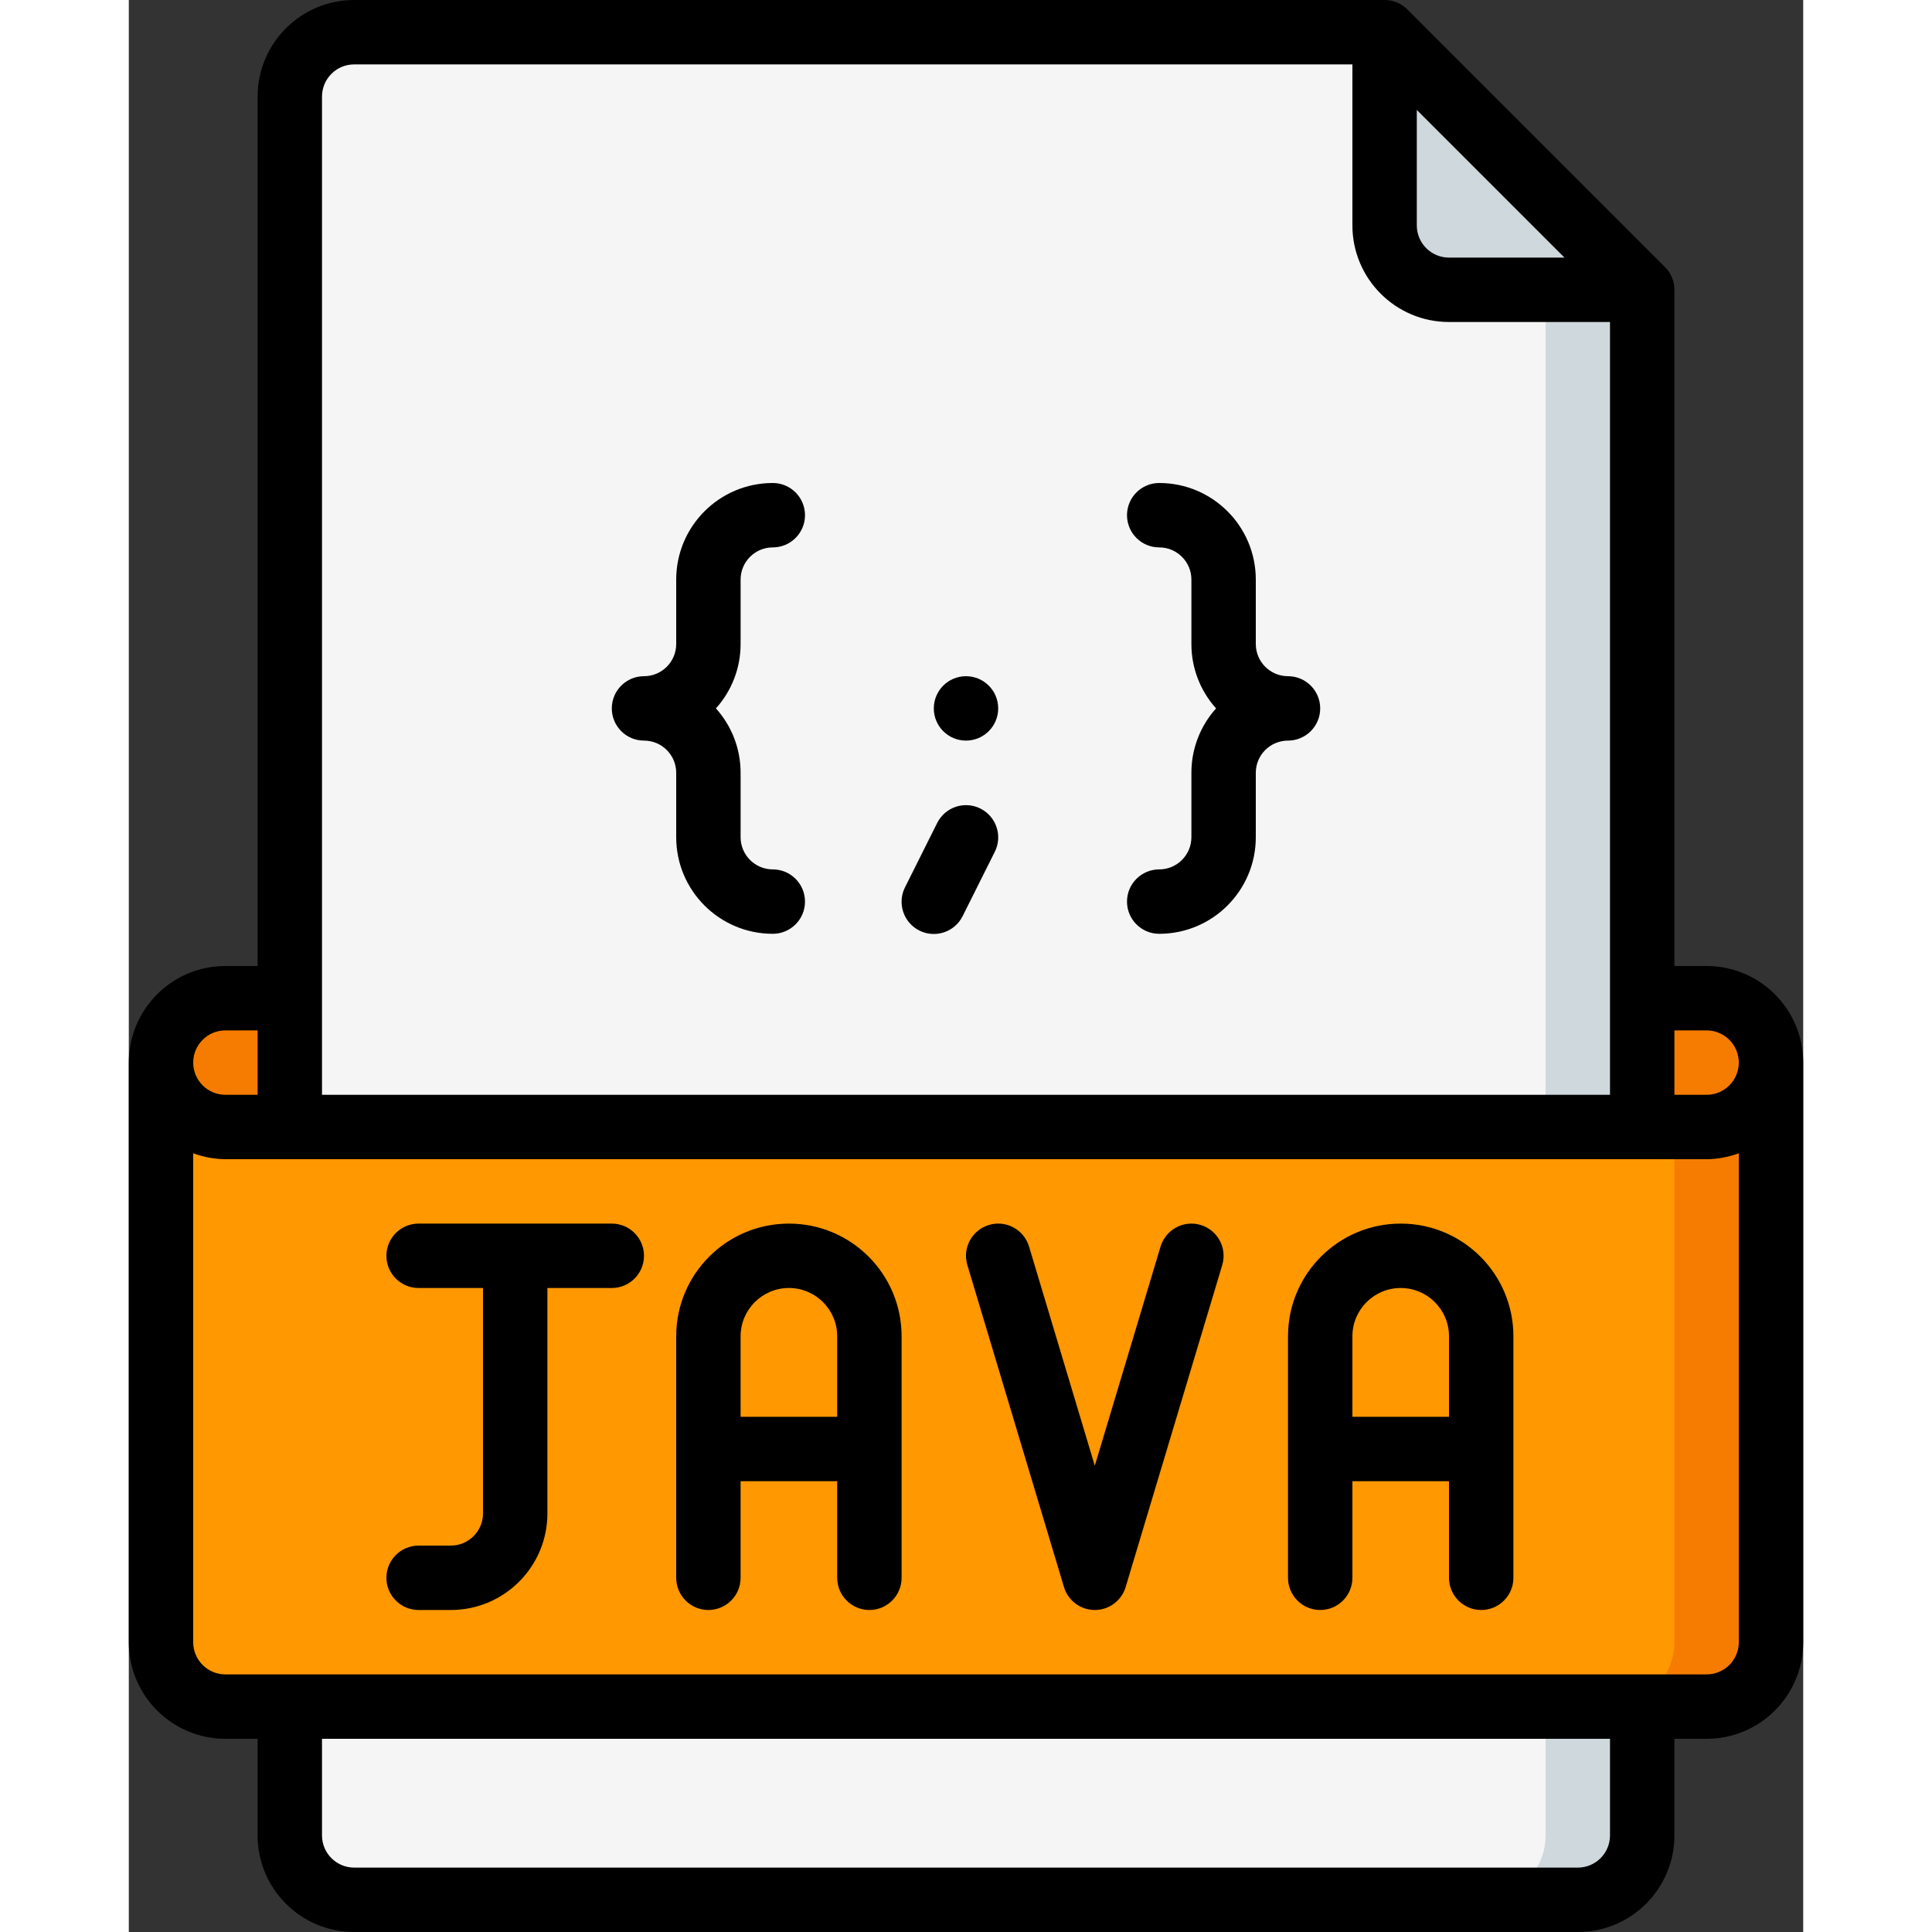 <svg height="512" viewBox="0 0 52 60" width="512" xmlns="http://www.w3.org/2000/svg"><rect x="0" y="0" width="52" height="60" fill="#333333" stroke="none"/><g id="Page-1" fill="none" fill-rule="evenodd"><g id="027---JAVA-file" fill-rule="nonzero"><path id="Shape" d="m47 9v26h-42v-32c.003-1.103.897-1.997 2-2h32z" fill="#f5f5f5"/><path id="Rectangle-path" d="m44 9h3v26h-3z" fill="#cfd8dc"/><path id="Shape" d="m47 53v4c-.003 1.103-.897 1.997-2 2h-38c-1.103-.003-1.997-.897-2-2v-4z" fill="#f5f5f5"/><path id="Shape" d="m44 53v4c-.003 1.103-.897 1.997-2 2h3c1.103-.003 1.997-.897 2-2v-4z" fill="#cfd8dc"/><path id="Shape" d="m39 1v6c0 1.105.895 2 2 2h6z" fill="#cfd8dc"/><path id="Shape" d="m51 33v18c-.003 1.103-.897 1.997-2 2h-46c-1.103-.003-1.997-.897-2-2v-18c.003 1.103.897 1.997 2 2h46c1.101-.008 1.992-.899 2-2z" fill="#ff9801"/><path id="Shape" d="m50.41 34.41c-.37.38-.879.593-1.41.59h-1v16c-.003 1.103-.897 1.997-2 2h3c1.103-.003 1.997-.897 2-2l0-18c.003.531-.21 1.04-.59 1.41z" fill="#f57c00"/><path id="Shape" d="m5 31v4h-2c-1.103-.003-1.997-.897-2-2 .008-1.101.899-1.992 2-2z" fill="#f57c00"/><path id="Shape" d="m51 33c-.008 1.101-.899 1.992-2 2h-2v-4h2c1.103.003 1.997.897 2 2z" fill="#f57c00"/><g fill="#000"><path id="Shape" d="m47.707 8.293-8-8c-.187-.188-.442-.293-.707-.293h-32c-1.657 0-3 1.343-3 3v27h-1c-1.657 0-3 1.343-3 3v18c0 1.657 1.343 3 3 3h1v3c0 1.657 1.343 3 3 3h38c1.657 0 3-1.343 3-3v-3h1c1.657 0 3-1.343 3-3v-18c0-1.657-1.343-3-3-3h-1v-21c-0-.265-.105-.52-.293-.707zm-7.707-4.879 4.586 4.586h-3.586c-.552 0-1-.448-1-1zm-34-.414c0-.552.448-1 1-1h31v5c0 1.657 1.343 3 3 3h5v24h-40zm-3 29h1v2h-1c-.552 0-1-.448-1-1s.448-1 1-1zm43 25c0 .552-.448 1-1 1h-38c-.552 0-1-.448-1-1v-3h40zm3-5h-46c-.552 0-1-.448-1-1v-15.184c.32.118.659.181 1 .184h46c.341-.003.68-.066 1-.184v15.184c0 .552-.448 1-1 1zm0-20c.552 0 1 .448 1 1s-.448 1-1 1h-1v-2z"/><path id="Shape" d="m16 23c.552 0 1 .448 1 1v2c0 1.657 1.343 3 3 3 .552 0 1-.448 1-1s-.448-1-1-1-1-.448-1-1v-2c.001-.738-.272-1.451-.766-2 .494-.549.767-1.262.766-2v-2c0-.552.448-1 1-1s1-.448 1-1-.448-1-1-1c-1.657 0-3 1.343-3 3v2c0 .552-.448 1-1 1s-1 .448-1 1 .448 1 1 1z"/><path id="Shape" d="m33 26c0 .552-.448 1-1 1s-1 .448-1 1 .448 1 1 1c1.657 0 3-1.343 3-3v-2c0-.552.448-1 1-1s1-.448 1-1-.448-1-1-1-1-.448-1-1v-2c0-1.657-1.343-3-3-3-.552 0-1 .448-1 1s.448 1 1 1 1 .448 1 1v2c-.001.738.272 1.451.766 2-.494.549-.767 1.262-.766 2z"/><circle id="Oval" cx="26" cy="22" r="1"/><path id="Shape" d="m33.287 38.042c-.254-.076-.528-.048-.761.078-.233.126-.407.339-.484.593l-2.042 6.807-2.042-6.807c-.159-.529-.716-.83-1.245-.671s-.83.716-.671 1.245l3 10c.127.423.516.713.958.713s.831-.29.958-.713l3-10c.076-.254.048-.528-.078-.761-.126-.233-.339-.407-.593-.484z"/><path id="Shape" d="m15 38h-6c-.552 0-1 .448-1 1s.448 1 1 1h2v7c0 .552-.448 1-1 1h-1c-.552 0-1 .448-1 1s.448 1 1 1h1c1.657 0 3-1.343 3-3v-7h2c.552 0 1-.448 1-1s-.448-1-1-1z"/><path id="Shape" d="m24.553 28.9c.237.119.512.138.764.054.252-.084.46-.265.578-.502l1-2c.247-.494.046-1.095-.448-1.342s-1.095-.046-1.342.448l-1 2c-.119.237-.138.512-.054.764.084.252.265.46.502.578z"/><path id="Shape" d="m20.5 38c-1.933 0-3.5 1.567-3.5 3.5v7.5c0 .552.448 1 1 1s1-.448 1-1v-3h3v3c0 .552.448 1 1 1s1-.448 1-1v-7.5c0-1.933-1.567-3.5-3.5-3.5zm-1.5 6v-2.5c0-.828.672-1.5 1.5-1.5s1.5.672 1.5 1.5v2.5z"/><path id="Shape" d="m39.5 38c-1.933 0-3.5 1.567-3.5 3.5v7.5c0 .552.448 1 1 1s1-.448 1-1v-3h3v3c0 .552.448 1 1 1s1-.448 1-1v-7.5c0-1.933-1.567-3.5-3.5-3.5zm-1.5 6v-2.5c0-.828.672-1.5 1.5-1.5s1.5.672 1.5 1.5v2.5z"/></g></g></g></svg>